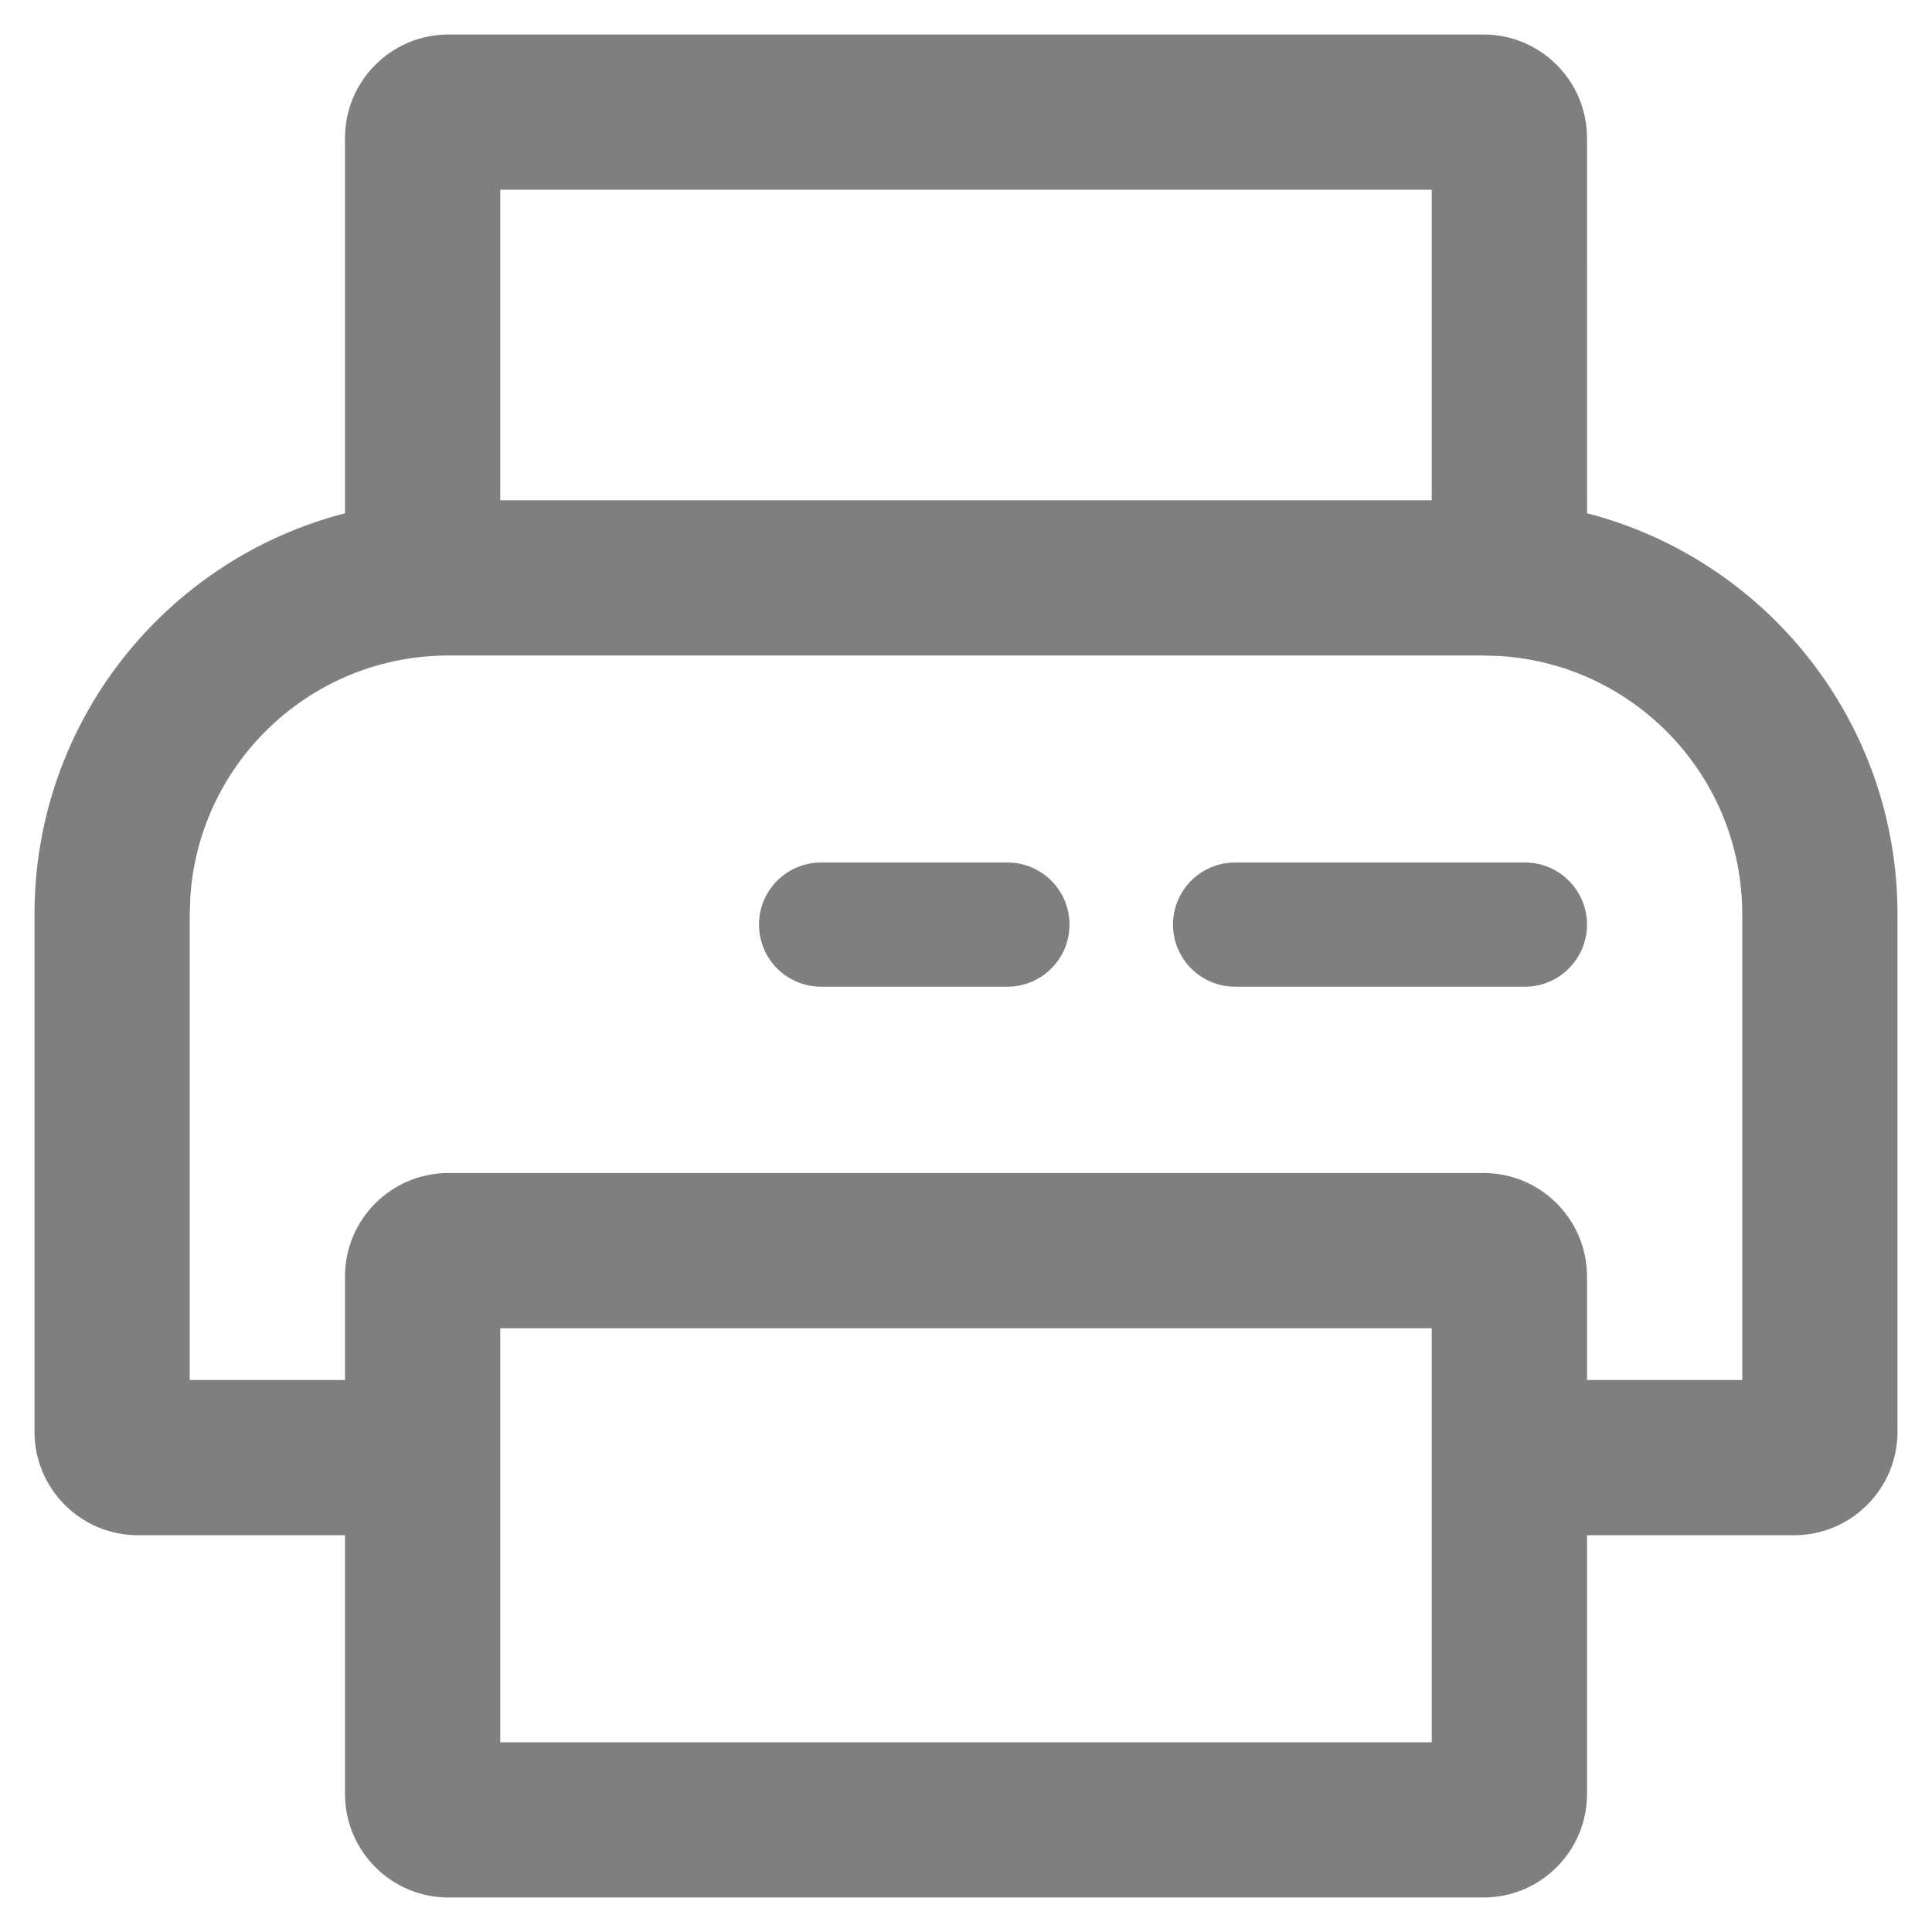 <?xml version="1.0" encoding="UTF-8"?>
<svg width="28px" height="28px" viewBox="0 0 28 28" version="1.1" xmlns="http://www.w3.org/2000/svg" xmlns:xlink="http://www.w3.org/1999/xlink">
    <title>列印</title>
    <g id="XXXGuideline" stroke="none" stroke-width="1" fill="none" fill-rule="evenodd">
        <g id="Guideline_圖標" transform="translate(-591, -1776)" fill="#7F7F7F">
            <g id="03" transform="translate(70, 1676)">
                <g id="動作-Icon" transform="translate(40, 79)">
                    <g id="icon" transform="translate(10, 20)">
                        <g id="通路管理-copy-6" transform="translate(450, 0)">
                            <g id="Icon/shopping" transform="translate(20, 0)">
                                <path d="M24,23.25 L24,27 C24,27.828 23.328,28.5 22.5,28.5 L7.5,28.5 C6.672,28.5 6,27.828 6,27 L6,23.25 L3,23.25 C2.172,23.25 1.5,22.578 1.5,21.75 L1.5,14.25 C1.5,11.454 3.412,9.105 6,8.439 L6,3 C6,2.172 6.672,1.5 7.5,1.5 L22.5,1.5 C23.328,1.5 24,2.172 24,3 L24.001,8.439 C26.588,9.106 28.5,11.455 28.5,14.25 L28.5,21.75 C28.5,22.578 27.828,23.25 27,23.25 L24,23.25 Z M21.75,20.25 L8.25,20.25 L8.25,26.25 L21.75,26.25 L21.75,20.25 Z M15.6,13.5 C16.097,13.5 16.5,13.903 16.5,14.4 C16.5,14.897 16.097,15.3 15.6,15.3 L12.9,15.3 C12.403,15.3 12,14.897 12,14.4 C12,13.903 12.403,13.5 12.9,13.5 L15.6,13.5 Z M23.1,13.5 C23.597,13.5 24,13.903 24,14.4 C24,14.897 23.597,15.3 23.1,15.3 L18.9,15.3 C18.403,15.3 18,14.897 18,14.4 C18,13.903 18.403,13.5 18.9,13.5 L23.1,13.5 Z M21.75,3.75 L8.25,3.75 L8.25,8.25 L21.75,8.25 L21.75,3.75 Z M24,21 L26.25,21 L26.25,14.25 C26.25,12.262 24.703,10.635 22.747,10.508 L22.5,10.5 L7.5,10.5 C5.512,10.5 3.885,12.047 3.758,14.003 L3.75,14.25 L3.75,21 L6,21 L6,19.5 C6,18.672 6.672,18 7.5,18 L22.5,18 C23.328,18 24,18.672 24,19.5 L24,21 Z" id="Combined-Shape"></path>
                            </g>
                        </g>
                    </g>
                </g>
            </g>
        </g>
    </g>
</svg>